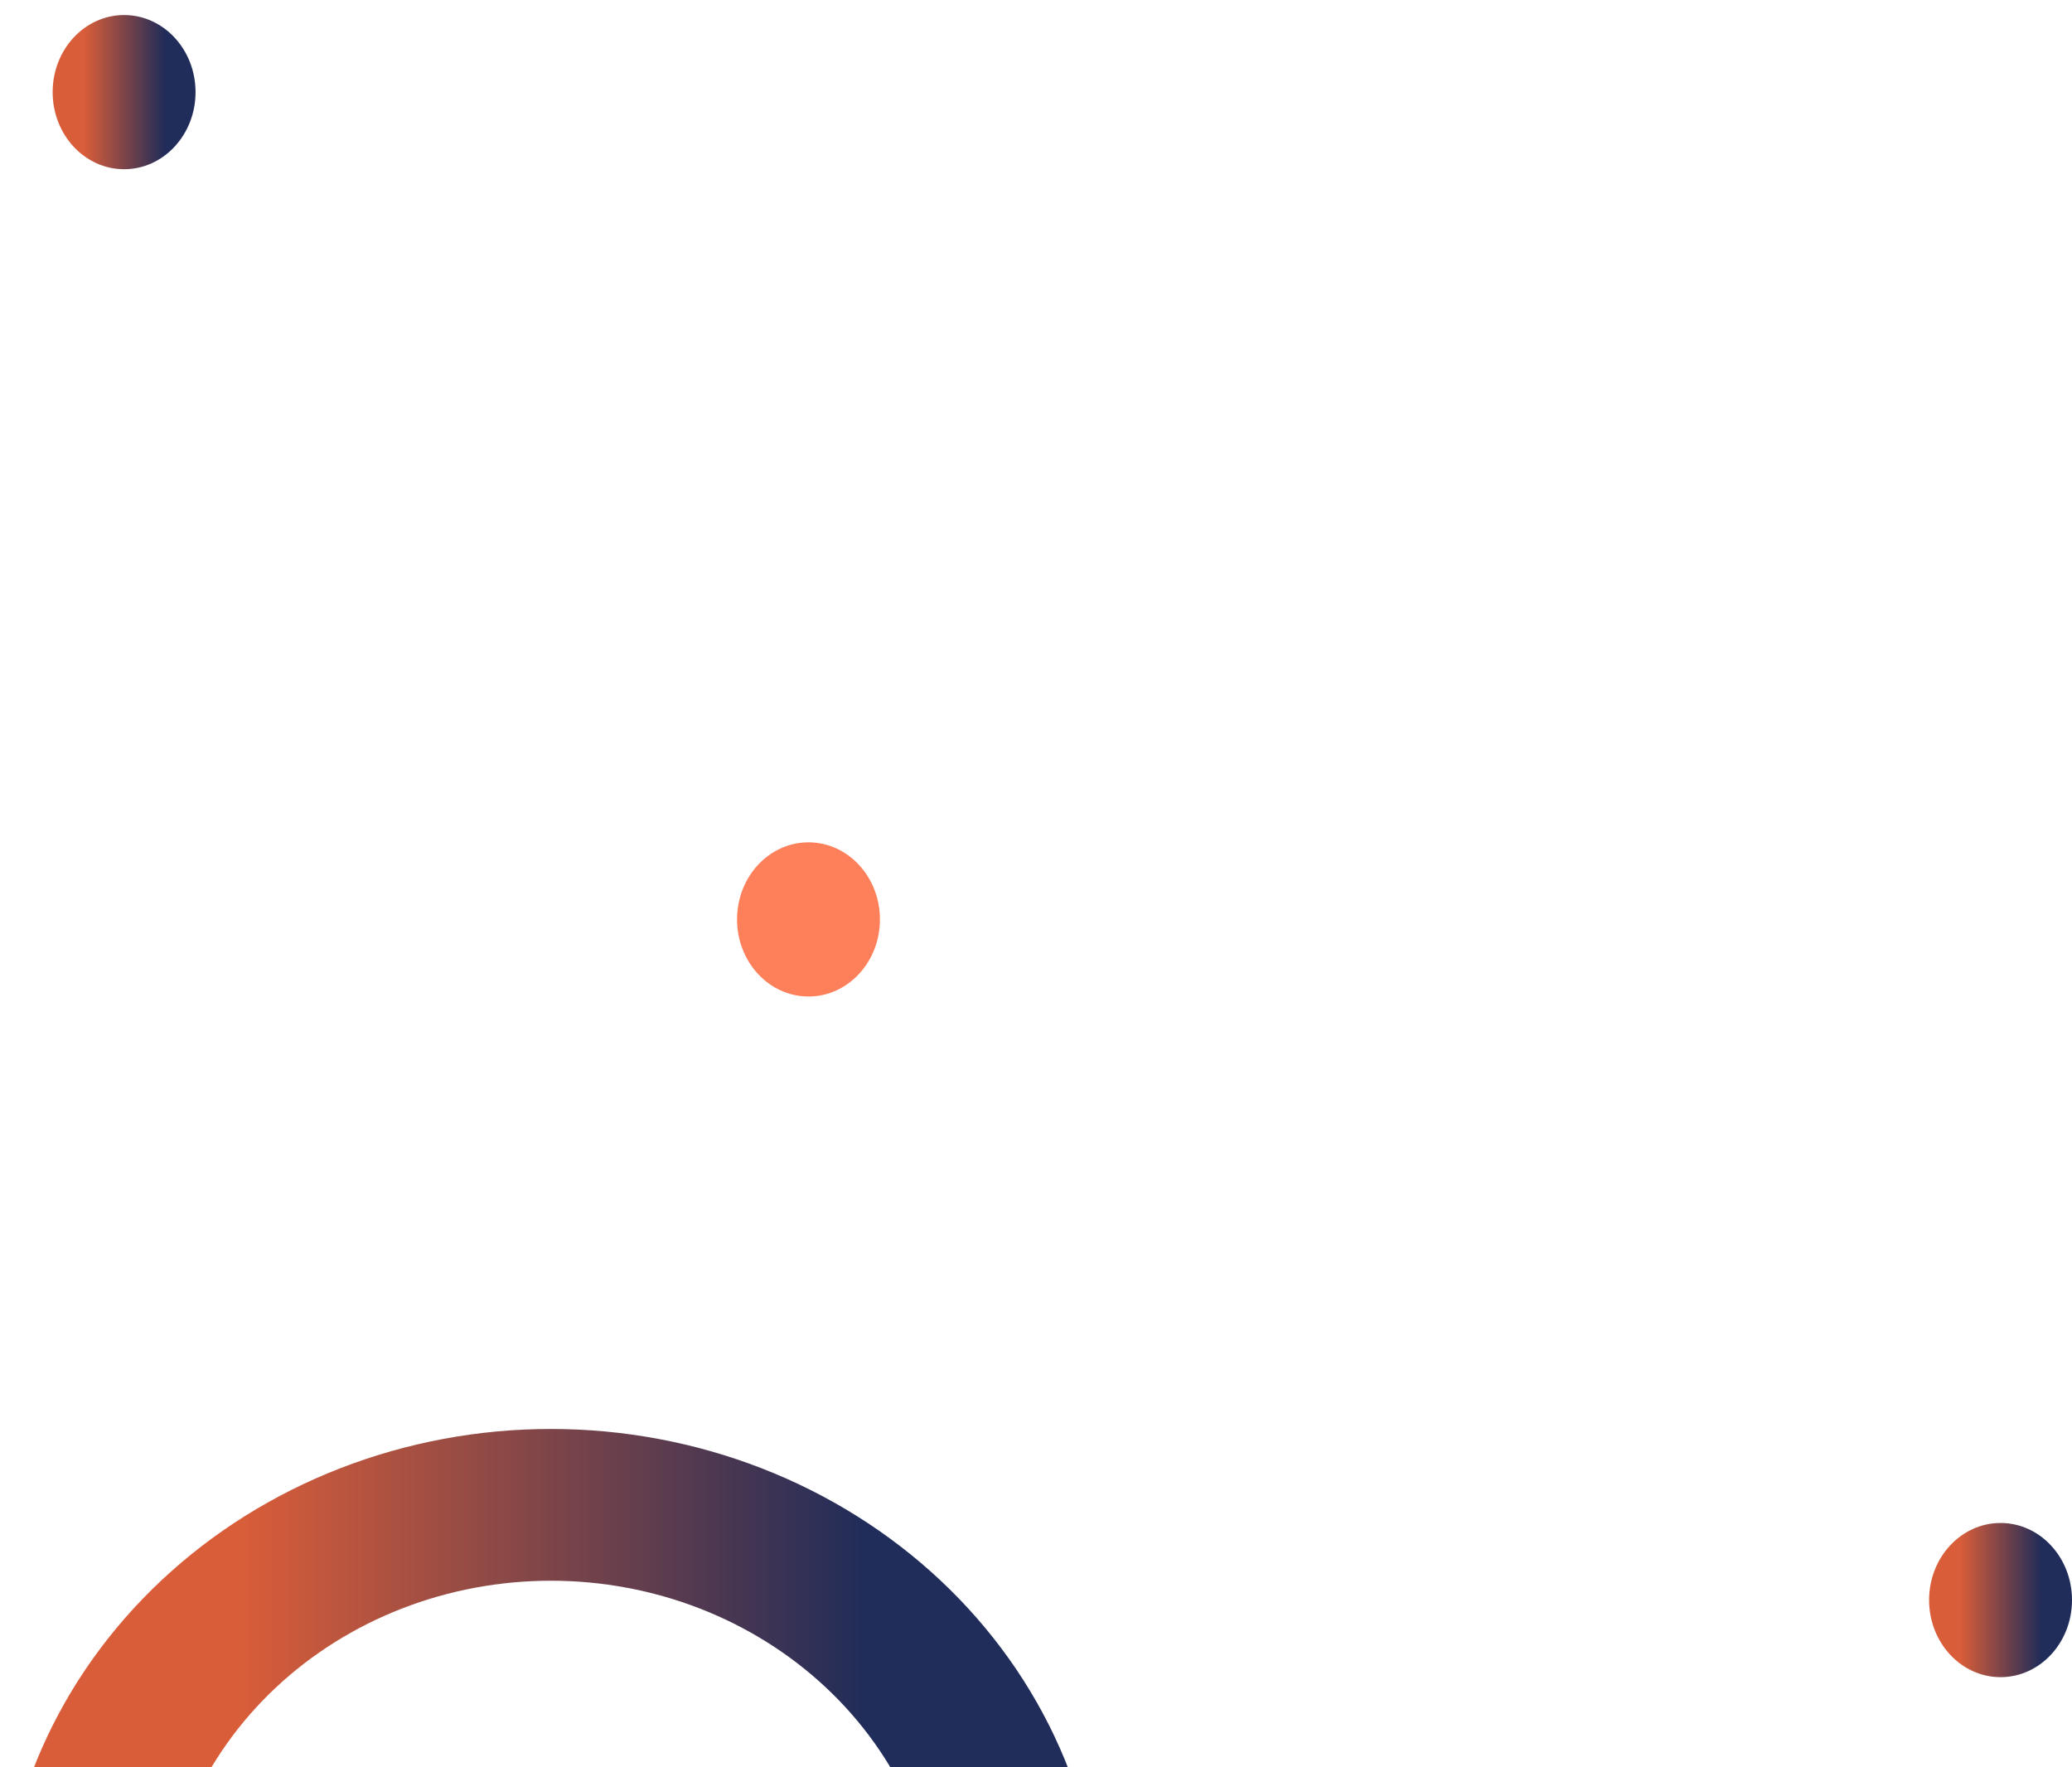 <svg width="551" height="470" viewBox="0 0 551 470" fill="none" xmlns="http://www.w3.org/2000/svg">
<g filter="url(#filter0_i_103_72)">
<ellipse cx="33" cy="20.5" rx="19" ry="20.5" fill="url(#paint0_linear_103_72)"/>
</g>
<g filter="url(#filter1_i_103_72)">
<ellipse cx="215" cy="240.5" rx="19" ry="20.5" fill="#FE805B"/>
</g>
<g filter="url(#filter2_i_103_72)">
<ellipse cx="532" cy="421.5" rx="19" ry="20.5" fill="url(#paint1_linear_103_72)"/>
</g>
<g filter="url(#filter3_i_103_72)">
<path d="M293 513.5C293 495.443 289.211 477.563 281.848 460.881C274.486 444.199 263.695 429.041 250.091 416.273C236.487 403.505 220.337 393.377 202.563 386.467C184.789 379.557 165.739 376 146.5 376C127.261 376 108.211 379.557 90.437 386.467C72.663 393.377 56.513 403.505 42.909 416.273C29.305 429.041 18.514 444.199 11.152 460.881C3.789 477.563 -1.6819e-06 495.443 0 513.5H42.996C42.996 500.743 45.673 488.11 50.875 476.324C56.077 464.538 63.701 453.829 73.312 444.808C82.923 435.787 94.333 428.632 106.891 423.75C119.448 418.868 132.908 416.355 146.5 416.355C160.092 416.355 173.552 418.868 186.109 423.75C198.667 428.632 210.077 435.787 219.688 444.808C229.299 453.829 236.923 464.538 242.125 476.324C247.327 488.11 250.004 500.743 250.004 513.5H293Z" fill="url(#paint2_linear_103_72)"/>
</g>
<defs>
<filter id="filter0_i_103_72" x="14" y="0" width="38" height="45" filterUnits="userSpaceOnUse" color-interpolation-filters="sRGB">
<feFlood flood-opacity="0" result="BackgroundImageFix"/>
<feBlend mode="normal" in="SourceGraphic" in2="BackgroundImageFix" result="shape"/>
<feColorMatrix in="SourceAlpha" type="matrix" values="0 0 0 0 0 0 0 0 0 0 0 0 0 0 0 0 0 0 127 0" result="hardAlpha"/>
<feMorphology radius="4" operator="erode" in="SourceAlpha" result="effect1_innerShadow_103_72"/>
<feOffset dy="4"/>
<feGaussianBlur stdDeviation="10"/>
<feComposite in2="hardAlpha" operator="arithmetic" k2="-1" k3="1"/>
<feColorMatrix type="matrix" values="0 0 0 0 0 0 0 0 0 0 0 0 0 0 0 0 0 0 0.25 0"/>
<feBlend mode="normal" in2="shape" result="effect1_innerShadow_103_72"/>
</filter>
<filter id="filter1_i_103_72" x="196" y="220" width="38" height="45" filterUnits="userSpaceOnUse" color-interpolation-filters="sRGB">
<feFlood flood-opacity="0" result="BackgroundImageFix"/>
<feBlend mode="normal" in="SourceGraphic" in2="BackgroundImageFix" result="shape"/>
<feColorMatrix in="SourceAlpha" type="matrix" values="0 0 0 0 0 0 0 0 0 0 0 0 0 0 0 0 0 0 127 0" result="hardAlpha"/>
<feMorphology radius="4" operator="erode" in="SourceAlpha" result="effect1_innerShadow_103_72"/>
<feOffset dy="4"/>
<feGaussianBlur stdDeviation="10"/>
<feComposite in2="hardAlpha" operator="arithmetic" k2="-1" k3="1"/>
<feColorMatrix type="matrix" values="0 0 0 0 0 0 0 0 0 0 0 0 0 0 0 0 0 0 0.25 0"/>
<feBlend mode="normal" in2="shape" result="effect1_innerShadow_103_72"/>
</filter>
<filter id="filter2_i_103_72" x="513" y="401" width="38" height="45" filterUnits="userSpaceOnUse" color-interpolation-filters="sRGB">
<feFlood flood-opacity="0" result="BackgroundImageFix"/>
<feBlend mode="normal" in="SourceGraphic" in2="BackgroundImageFix" result="shape"/>
<feColorMatrix in="SourceAlpha" type="matrix" values="0 0 0 0 0 0 0 0 0 0 0 0 0 0 0 0 0 0 127 0" result="hardAlpha"/>
<feMorphology radius="4" operator="erode" in="SourceAlpha" result="effect1_innerShadow_103_72"/>
<feOffset dy="4"/>
<feGaussianBlur stdDeviation="10"/>
<feComposite in2="hardAlpha" operator="arithmetic" k2="-1" k3="1"/>
<feColorMatrix type="matrix" values="0 0 0 0 0 0 0 0 0 0 0 0 0 0 0 0 0 0 0.25 0"/>
<feBlend mode="normal" in2="shape" result="effect1_innerShadow_103_72"/>
</filter>
<filter id="filter3_i_103_72" x="0" y="376" width="293" height="141.5" filterUnits="userSpaceOnUse" color-interpolation-filters="sRGB">
<feFlood flood-opacity="0" result="BackgroundImageFix"/>
<feBlend mode="normal" in="SourceGraphic" in2="BackgroundImageFix" result="shape"/>
<feColorMatrix in="SourceAlpha" type="matrix" values="0 0 0 0 0 0 0 0 0 0 0 0 0 0 0 0 0 0 127 0" result="hardAlpha"/>
<feMorphology radius="4" operator="erode" in="SourceAlpha" result="effect1_innerShadow_103_72"/>
<feOffset dy="4"/>
<feGaussianBlur stdDeviation="10"/>
<feComposite in2="hardAlpha" operator="arithmetic" k2="-1" k3="1"/>
<feColorMatrix type="matrix" values="0 0 0 0 0 0 0 0 0 0 0 0 0 0 0 0 0 0 0.25 0"/>
<feBlend mode="normal" in2="shape" result="effect1_innerShadow_103_72"/>
</filter>
<linearGradient id="paint0_linear_103_72" x1="14" y1="20.5" x2="52" y2="20.5" gradientUnits="userSpaceOnUse">
<stop offset="0.219" stop-color="#D95D39"/>
<stop offset="0.786" stop-color="#202C59"/>
</linearGradient>
<linearGradient id="paint1_linear_103_72" x1="513" y1="421.5" x2="551" y2="421.5" gradientUnits="userSpaceOnUse">
<stop offset="0.219" stop-color="#D95D39"/>
<stop offset="0.786" stop-color="#202C59"/>
</linearGradient>
<linearGradient id="paint2_linear_103_72" x1="0" y1="513.5" x2="293" y2="513.5" gradientUnits="userSpaceOnUse">
<stop offset="0.219" stop-color="#D95D39"/>
<stop offset="0.786" stop-color="#202C59"/>
</linearGradient>
</defs>
</svg>
